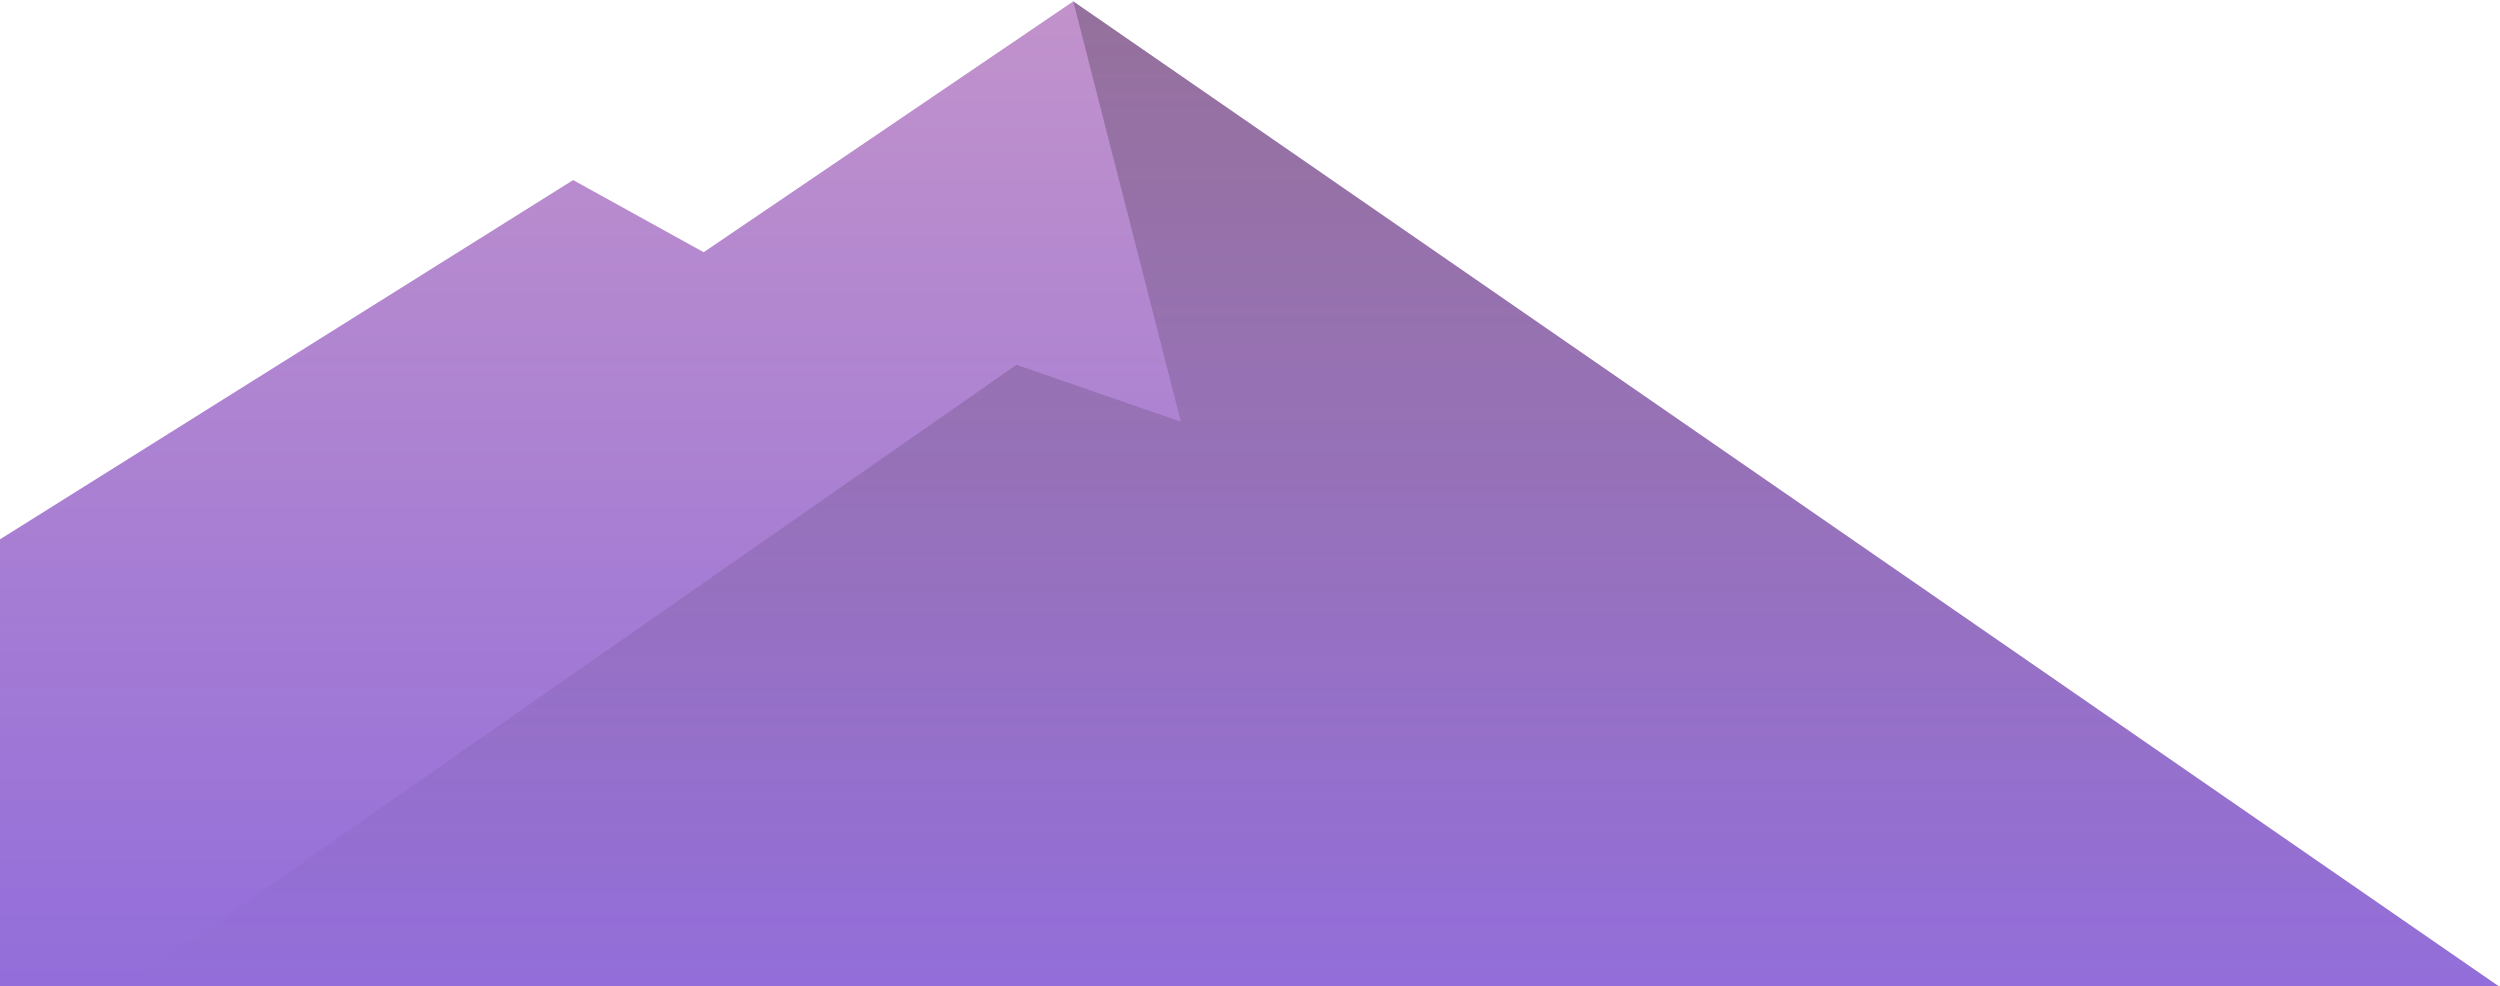 <?xml version="1.0" encoding="UTF-8"?>
<svg width="1518px" height="599px" viewBox="0 0 1518 599" version="1.1" xmlns="http://www.w3.org/2000/svg" xmlns:xlink="http://www.w3.org/1999/xlink">
    <title>mountainBack</title>
    <defs>
        <linearGradient x1="50%" y1="0%" x2="50%" y2="100%" id="linearGradient-1">
            <stop stop-color="#C192CB" offset="0%"></stop>
            <stop stop-color="#936EDA" offset="100%"></stop>
        </linearGradient>
        <linearGradient x1="50%" y1="0%" x2="50%" y2="100%" id="linearGradient-2">
            <stop stop-color="#000000" stop-opacity="0.23" offset="0%"></stop>
            <stop stop-color="#000000" stop-opacity="0" offset="100%"></stop>
        </linearGradient>
    </defs>
    <g id="Page-1" stroke="none" stroke-width="1" fill="none" fill-rule="evenodd">
        <g id="mountainBack" transform="translate(-0, 0.832)">
            <polygon id="Mountain2" fill="url(#linearGradient-1)" points="427.257 152.309 347.984 108.508 0 326.642 0 597.913 1517.089 597.913 651.699 0"></polygon>
            <polygon id="mountainSh" fill="url(#linearGradient-2)" style="mix-blend-mode: overlay;" points="617.173 220.679 76.1 597.913 1517.09 597.913 651.698 -5.68434189e-14 717.048 255.249"></polygon>
        </g>
    </g>
</svg>
